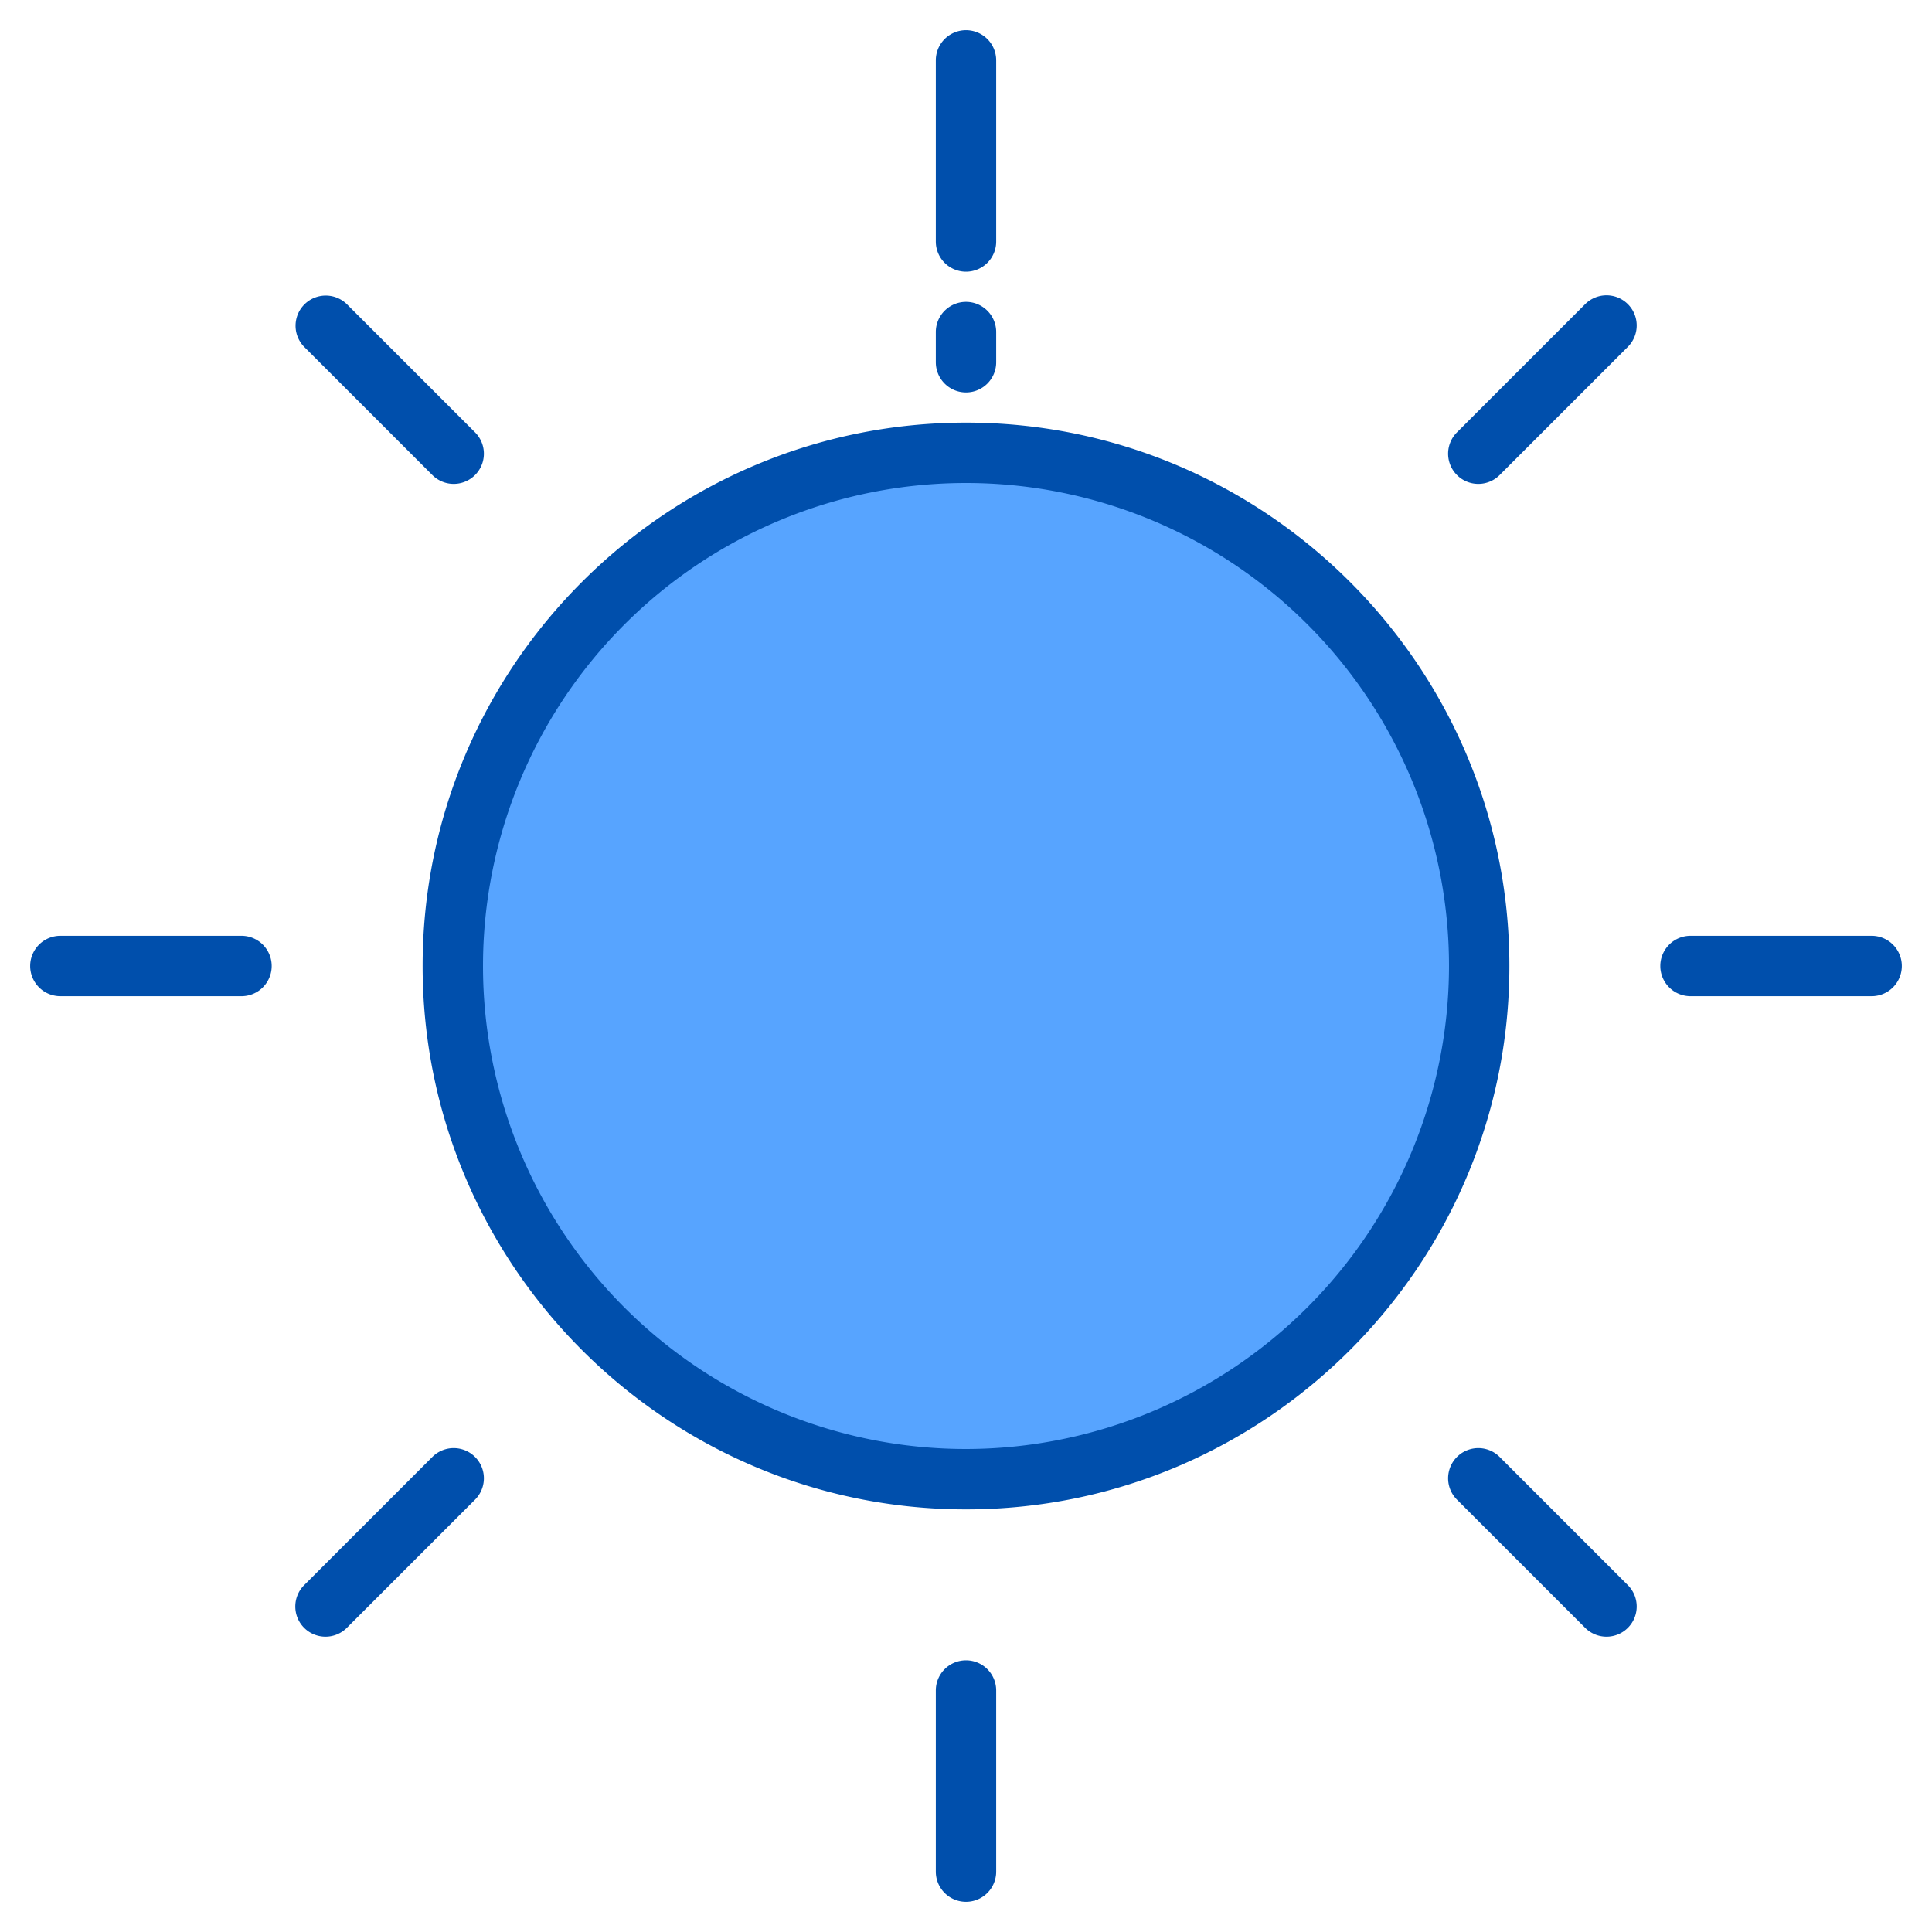 <svg height="512" viewBox="0 0 512 512" width="512" xmlns="http://www.w3.org/2000/svg"><g id="Brightness"><circle cx="256" cy="258" fill="#57a4ff" r="136"/><g fill="#004fac"><path d="m256 112c-79.4 0-144 64.6-144 144s64.6 144 144 144 144-64.6 144-144-64.6-144-144-144zm0 272a128 128 0 1 1 128-128 128.145 128.145 0 0 1 -128 128z"/><path d="m256 72a8 8 0 0 0 8-8v-48a8 8 0 0 0 -16 0v48a8 8 0 0 0 8 8z"/><path d="m256 440a8 8 0 0 0 -8 8v48a8 8 0 0 0 16 0v-48a8 8 0 0 0 -8-8z"/><path d="m496 248h-48a8 8 0 0 0 0 16h48a8 8 0 0 0 0-16z"/><path d="m64 248h-48a8 8 0 0 0 0 16h48a8 8 0 0 0 0-16z"/><path d="m420.049 80.638-33.942 33.941a8 8 0 0 0 11.315 11.313l33.941-33.941a8 8 0 1 0 -11.314-11.313z"/><path d="m114.578 386.108-33.941 33.941a8 8 0 1 0 11.314 11.313l33.942-33.941a8 8 0 0 0 -11.315-11.313z"/><path d="m397.422 386.108a8 8 0 1 0 -11.315 11.313l33.942 33.941a8 8 0 1 0 11.314-11.313z"/><path d="m114.578 125.892a8 8 0 1 0 11.315-11.313l-33.942-33.941a8 8 0 0 0 -11.314 11.313z"/><path d="m256 104a8 8 0 0 0 8-8v-8a8 8 0 0 0 -16 0v8a8 8 0 0 0 8 8z"/></g></g></svg>